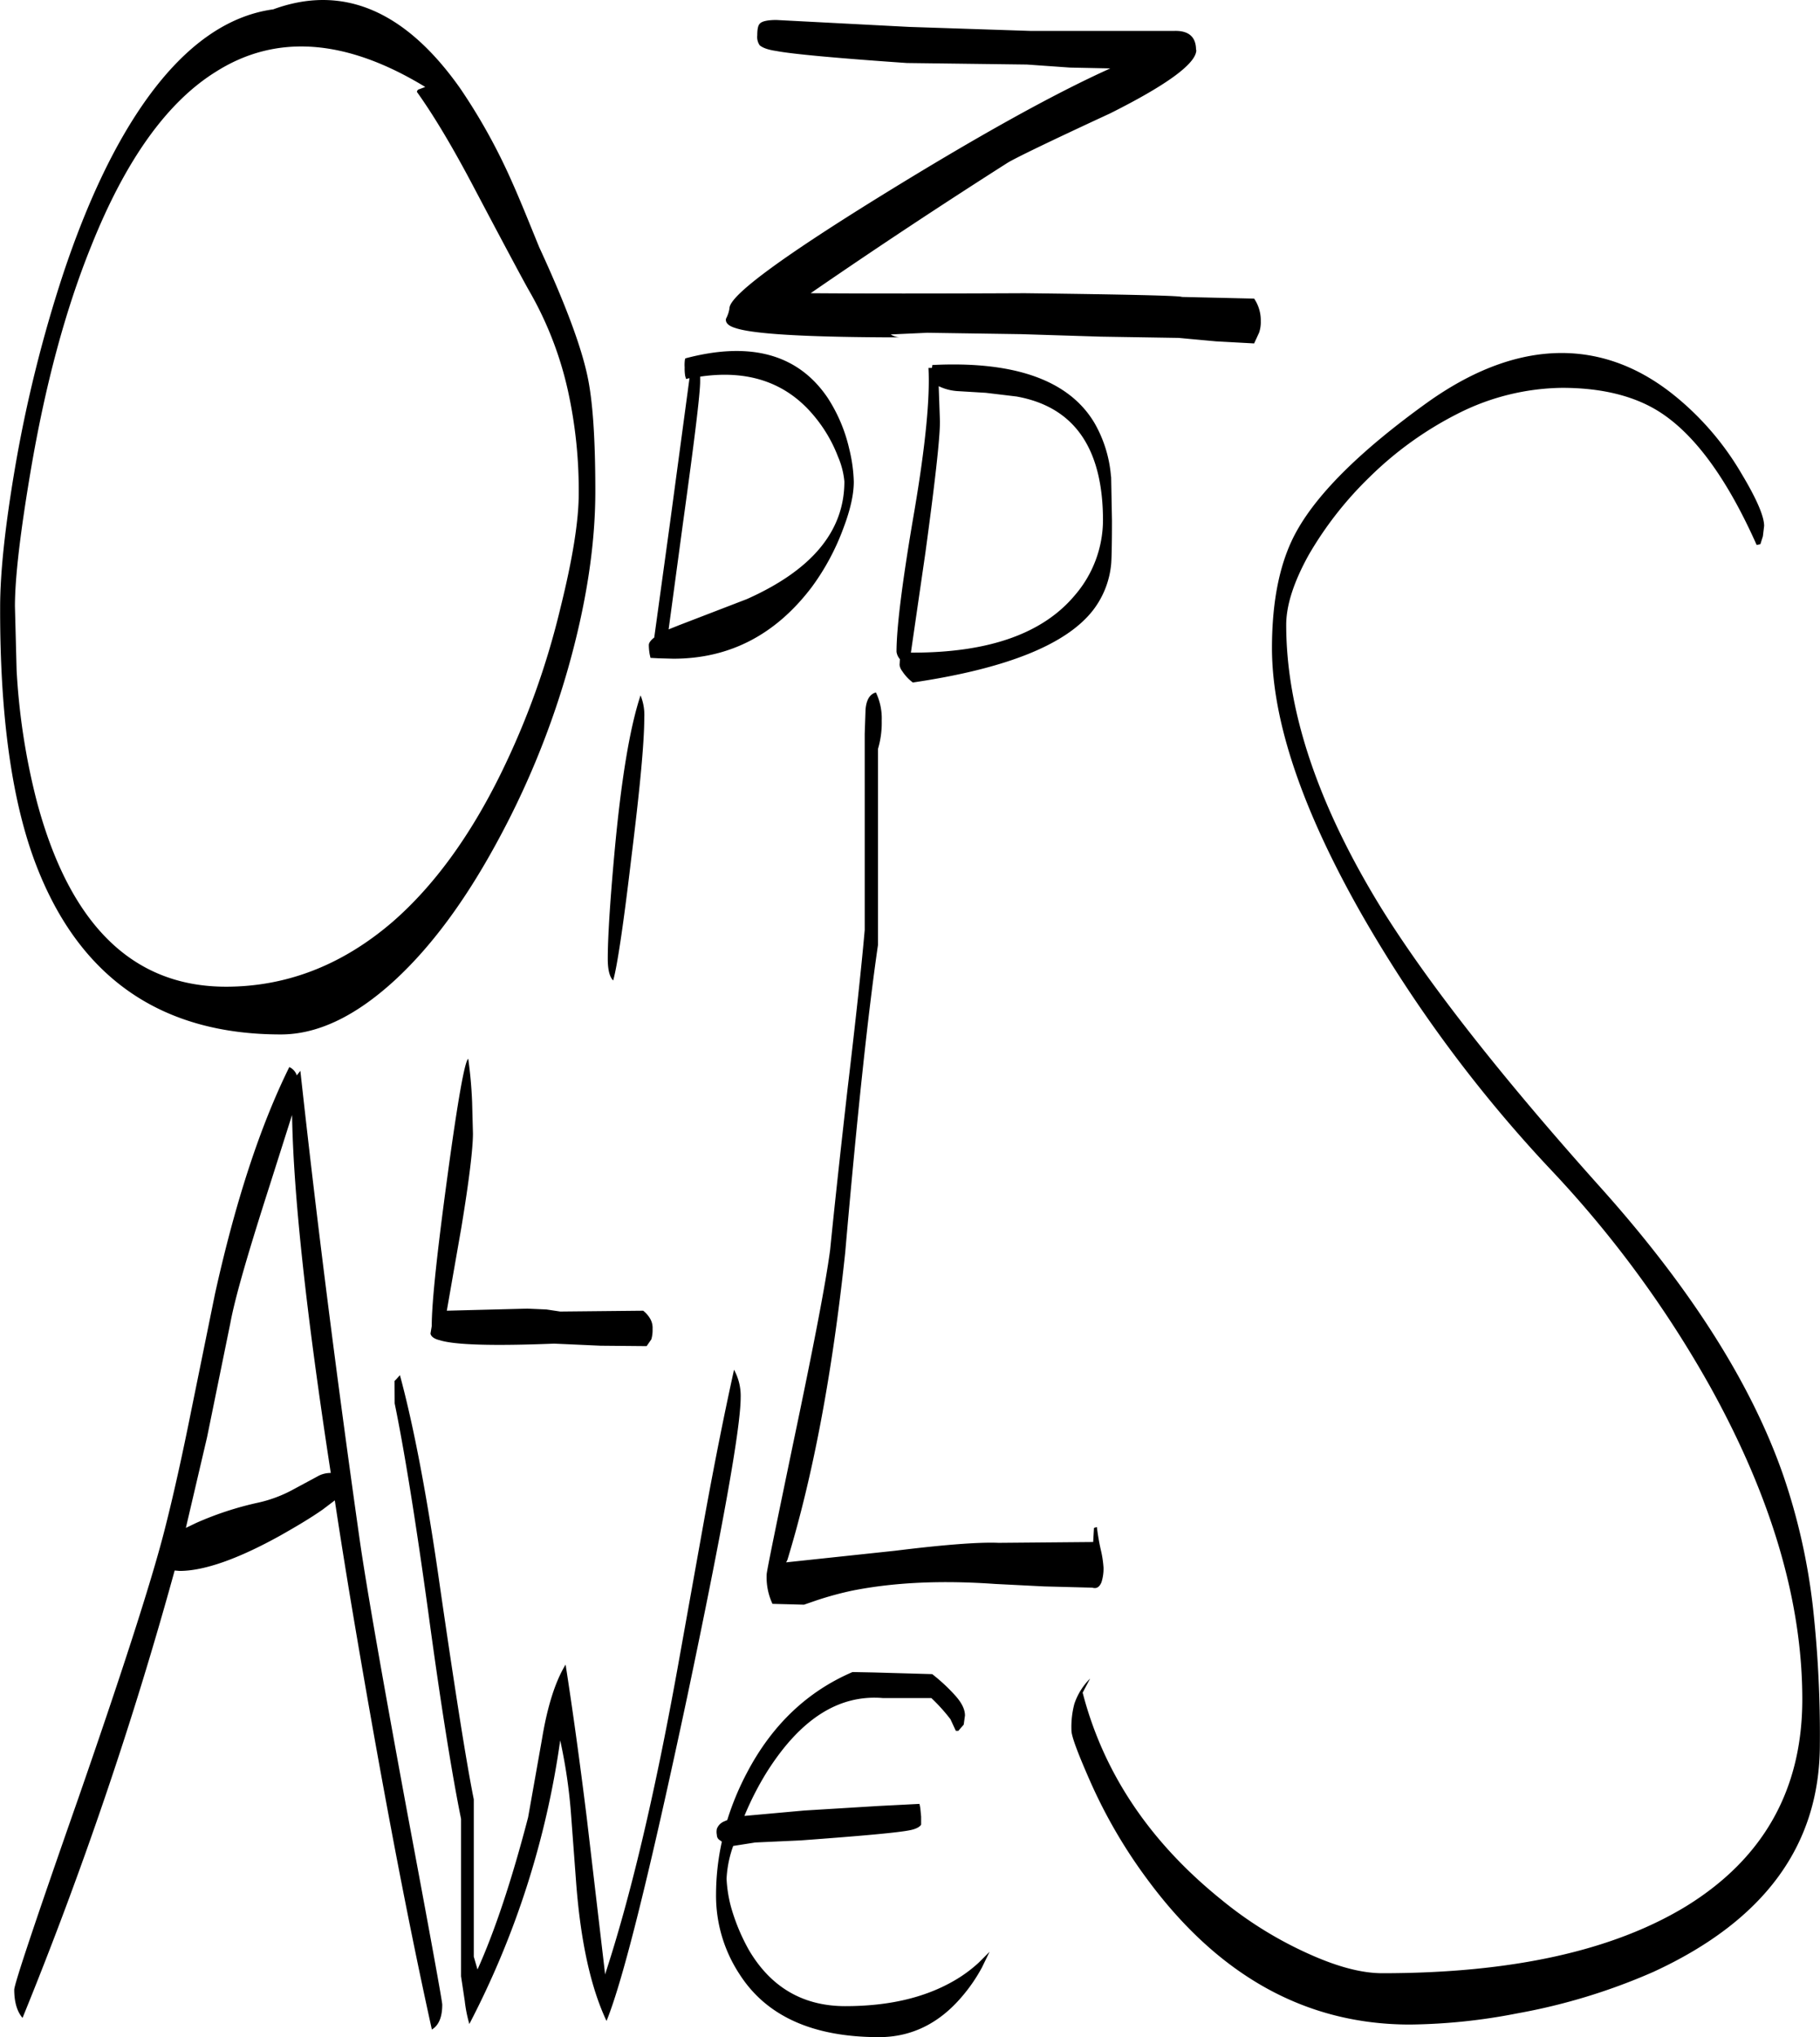 <svg id="Layer_1" data-name="Layer 1" xmlns="http://www.w3.org/2000/svg" xmlns:xlink="http://www.w3.org/1999/xlink" viewBox="0 0 526.44 589.02"><defs><style>.cls-1{fill:none;}.cls-2{clip-path:url(#clip-path);}.cls-3{fill-rule:evenodd;}</style><clipPath id="clip-path" transform="translate(-12.96 -0.78)"><rect class="cls-1" x="12.96" width="526.56" height="589.92"/></clipPath></defs><g class="cls-2"><path class="cls-3" d="M292.08,496.8l-.36,2.64-1.56,1.8h-.72l-1.56-3.36a51.69,51.69,0,0,0-5.52-6.12h-14c-12.84-1.08-24,6.12-33.72,21.6a87,87,0,0,0-6.36,12.48l17.28-1.56,21.6-1.32,11.76-.6.24,1.2.24,2.52v2.28c-.36.6-1.32,1.2-3,1.56-3.24.72-13.92,1.68-31.92,3l-13.08.6-6.36,1a32.67,32.67,0,0,0-1.92,9.48,38.24,38.24,0,0,0,1.32,8.28,57,57,0,0,0,5.16,12.36c6.36,10.8,15.72,16.2,27.84,16.2,12.48,0,22.92-2.4,31.44-7.32a39.73,39.73,0,0,0,7.2-5.28l3.12-3.12L297,569.64a47.16,47.16,0,0,1-5.76,8.4c-6.6,7.8-14.64,11.76-24,11.76-19.08,0-32.52-6-40.32-18.12a41.27,41.27,0,0,1-6.84-23.16,71.45,71.45,0,0,1,1.68-15.24l-.84-.6a1.72,1.72,0,0,1-.6-1.32,4.37,4.37,0,0,1,0-1.8,3.77,3.77,0,0,1,2.16-2.16l.84-.36a80.13,80.13,0,0,1,5.76-13.8c7.2-13.68,17.4-23.4,30.48-29l6.12.12,16.92.48a51.37,51.37,0,0,1,6.6,6.12C291.12,493.08,292.08,495,292.08,496.8Zm-165-96.72.48-.48,1.08-1.2c4,14.76,7.92,35.28,11.64,61.56,4.44,30.6,7.68,51,9.72,61.08v45.48l1.08,3.72c4.92-10.92,9.84-25.56,14.64-44l4-22.56q2.34-14.22,6.84-21.6,3.06,19.62,6.12,44.28l5.28,45v.36q11-33.48,20.88-88l7.92-44.16c3.12-17.16,6-31.32,8.52-42.72a15.64,15.64,0,0,1,1.92,8c0,8.76-5.16,37.56-15.48,86.64C201,541.8,193.32,573,188.4,585.12c-4.44-9.36-7.44-22.56-8.76-39.6l-1.56-20.88A151.73,151.73,0,0,0,175,504a253.47,253.47,0,0,1-26.28,82,39.37,39.37,0,0,1-1.32-6.6l-1.08-7.2V526.68c-2.52-12.36-5.76-32.28-9.48-59.76-3.72-27-7-47.16-9.72-60.36ZM72.84,416.4l-6.12,26.16,3-1.44a92.92,92.92,0,0,1,18-5.88,38.61,38.61,0,0,0,9.48-3.48l7.44-4a7.54,7.54,0,0,1,4-1.08Q98,357.6,97.44,323.16L91,343.44c-6.12,19.08-10,32.28-11.4,39.84Zm76.68-97,.24,9.12c0,4.32-1.08,13.44-3.36,27.24l-4.2,24,23.28-.6,5.52.24,4,.6,24-.24a8.14,8.14,0,0,1,2,2.28,5.28,5.28,0,0,1,.72,3,9.69,9.69,0,0,1-.36,3L200,390l-13.32-.12-13.44-.6c-17.88.72-28.92.36-33.12-1-1.56-.36-2.52-1.08-2.64-1.92l.36-2.16c0-6.84,1.56-21.36,4.56-43.44s5-33.24,6-33.84A124.29,124.29,0,0,1,149.52,319.44Zm-49.68-9q7,63.9,17.16,135.6,2.88,20,13.8,79.08c6.72,35.88,10.08,54.36,10.08,55.32,0,3.6-1,6-3,7.2q-11.16-50.4-23.76-125.76c-1.56-9.48-3-18.48-4.32-27.24l-3.48,2.64c-3.6,2.52-7.68,4.92-12.12,7.44C81.84,451.56,72,455,64.92,455l-1.44-.12a1152.78,1152.78,0,0,1-44,129.36c-1.56-1.8-2.4-4.56-2.4-8.16,0-1.56,6.12-19.92,18.36-54.84q20.16-58,25.44-79.32c2.16-8.52,4.68-19.68,7.44-33.48l6.84-33.6c5.88-26.52,13-48.36,21.48-65.52a3.94,3.94,0,0,1,2.16,2.4ZM268,209.16a26.35,26.35,0,0,1-1.08,8.16V274q-4.32,29.7-9.48,88.92C253.68,398.4,248,428,240.72,451.8l-.36.72,31.56-3.36c14.52-1.8,24.48-2.52,29.88-2.28l27.36-.24.24-4.08.84-.24a63.14,63.14,0,0,0,1.08,6.36,31,31,0,0,1,.84,5.4,13,13,0,0,1-.6,4.2c-.6,1.44-1.44,1.92-2.64,1.56L315,459.48l-14.28-.72c-15.36-1.08-29-.48-41.16,1.92a95.77,95.77,0,0,0-10.2,2.76l-3.84,1.32-9.12-.24a18.14,18.14,0,0,1-1.68-8.52c0-.84,2.64-13.68,7.8-38.52,5.64-26.88,9.24-45.36,10.56-55.32,1-10.08,2.64-25.44,5-46.2,2.4-20.28,4.08-35.76,5-46.32V213l.24-7.08c.24-2.76,1.2-4.44,3-4.92A17.33,17.33,0,0,1,268,209.16Zm66.36-70.56.24,12.72c0,7.2-.12,11.4-.24,12.6a25.77,25.77,0,0,1-5.16,13.2c-7.68,10-25.08,17-52.2,21a13.08,13.08,0,0,1-3.12-3.36,3.5,3.5,0,0,1-.72-1.8l.12-1.56a4.13,4.13,0,0,1-1-2.16c0-7,1.68-20.52,5.16-40.68,3.24-19.08,4.56-32.88,4.08-41.4h1l.12-.84c23.88-1.2,39.6,4.44,46.92,16.8A36.77,36.77,0,0,1,334.32,138.6Zm-27.24-23.16-9-1.08-8-.48a14.7,14.7,0,0,1-5.64-1.44l.36,10.2c0,5-1.44,17.64-4.2,37.92l-4.2,28.92h.6q32.94,0,46.8-16.56a33.37,33.37,0,0,0,8.16-21.84Q331.92,119.94,307.08,115.44ZM199.32,208.32c0,7.32-1.32,21-3.84,41.28-2.28,19.32-4.08,31-5.16,34.68-1.08-1.08-1.56-3.24-1.56-6.24,0-5.88.6-16,1.92-30.48q2.88-31.68,7.56-45.72A15,15,0,0,1,199.32,208.32Zm-22.08-94.56a102.09,102.09,0,0,0-11.28-29c-1.44-2.52-6.72-12.36-15.72-29.4-6.24-11.88-11.76-21.12-16.68-28a.87.87,0,0,1,.48-.72c.36-.12,1-.36,1.92-.72Q101.58,5,75.48,21.48,54.24,34.62,39.36,71.88q-11.16,27.54-17.52,65c-3,17.76-4.56,30.84-4.56,39.24l.48,18.36a194,194,0,0,0,5.76,37.68Q37.74,286,78.24,286.08q26.46,0,48.24-18.72c11.88-10.32,22.44-24.72,31.44-43.08a229.11,229.11,0,0,0,17.16-47.76c3.48-14,5.28-25.08,5.28-33A134.07,134.07,0,0,0,177.24,113.76Zm7.92,29.16c0,15.48-2.64,32.64-7.92,51.24a245,245,0,0,1-21,51c-9,16.44-18.72,29.52-29.16,39.12-11.4,10.44-22.32,15.6-32.88,15.6-34.44,0-58.08-16.2-70.68-48.72Q12.9,223.8,13,176.4c0-10.08,1.44-23.52,4.32-40.44a390.35,390.35,0,0,1,13.92-56q10.62-31.86,24.48-51C66.72,13.8,78.84,5.28,92,3.48c20-7.32,38.16.24,54.12,22.92a169.66,169.66,0,0,1,15,27.12c2.52,5.64,5,11.88,7.8,18.72,7.32,15.84,12,28.2,13.92,37.08C184.44,116.64,185.16,127.8,185.16,142.92Zm70.2-10.08a41.33,41.33,0,0,0-7-11.88c-8-9.6-19-13.32-32.88-11.28V111c0,3.72-1.68,17.28-4.92,40.68l-4.2,31.08,3-1.2L229,174c18.84-8.4,28.2-19.68,28.2-34A23.5,23.5,0,0,0,255.36,132.84Zm-44.28-28.08.12-.36c18.84-5,32.64-1.2,41.16,11.4a45.66,45.66,0,0,1,6.24,14.76,44.45,44.45,0,0,1,1.32,9.48c0,3.72-1,8.16-3,13.44a68.44,68.44,0,0,1-9.12,17c-10.44,13.8-23.76,20.76-40.08,20.76l-4.32-.12-2.28-.12-.24-1.08a15.28,15.28,0,0,1-.24-2.64c0-.6.48-1.32,1.56-2.16L206.76,152l5.64-41.88-1,.24-.24-.84A12.73,12.73,0,0,1,211,107,10.45,10.45,0,0,1,211.08,104.76ZM409,138.84a103.57,103.57,0,0,0-17.52,22.44Q385,173,385,181.44q0,37.26,27.6,82.08c13.32,21.36,34.32,48.24,63.24,80.52q39.24,43.74,53,83.52a179.68,179.68,0,0,1,8.52,38,335.38,335.38,0,0,1,2,39.6c0,29.16-16.08,51-48.12,65.76a174,174,0,0,1-39.36,12,169,169,0,0,1-31.08,3.24q-44.82,0-75.72-41.64a147.25,147.25,0,0,1-16.92-29c-3.48-7.92-5.28-12.72-5.28-14.4a26.1,26.1,0,0,1,.84-7.68,18.59,18.59,0,0,1,4.56-7.32l-2.16,4.08q9,34.74,40,59.76a112,112,0,0,0,25.56,15.84c8.28,3.72,15.24,5.52,21.12,5.52q56.16,0,88-19.44,33.48-20.7,33.48-59.76,0-42.48-26.76-90.6a316.06,316.06,0,0,0-45.48-62,392.12,392.12,0,0,1-55-74q-26.1-45.72-26.16-77.28c0-14.16,2.4-25.56,7.32-34.2q9.36-16.56,37.56-36.84c14.28-10.2,28.2-15,41.52-14.28,10.8.6,21,4.8,30.48,12.6a82.66,82.66,0,0,1,19,22.32c4.32,7.2,6.48,12.24,6.48,15l-.36,3-.72,2.28-1.08.24c-8.28-18.6-17.4-31.32-27.36-38-7.32-4.92-17-7.44-28.92-7.44a68.35,68.35,0,0,0-30.36,7.56A101.77,101.77,0,0,0,409,138.84Zm-50-123.6c0,3.84-8.28,10-25,18.36-17.64,8.16-27.6,13-29.64,14.28C286.08,59.52,267.12,72,247.44,85.56q22.68.18,61.92,0c29.76.36,44.88.72,45.48,1.08l20.88.48a11.12,11.12,0,0,1,1.92,6.48,9.46,9.46,0,0,1-.48,3.36l-1.44,3.12-11-.6-10.92-1-22.44-.36-23-.72L281.16,97l-10.56.48a5.53,5.53,0,0,0,2.52.84H269.4c-24.36-.12-39-1-43.92-2.76-1.92-.6-2.76-1.56-2.52-2.64a9.07,9.07,0,0,0,1-3q0-5.4,43.44-32.28,41.94-25.92,66.72-37.08l-11.64-.24L310,19.44,275.28,19c-20.88-1.44-33.48-2.64-37.8-3.48-2.52-.36-4.08-1-4.8-1.68A4.23,4.23,0,0,1,232,11c0-1.8.24-2.88.72-3.36.6-.72,2.28-1.08,4.8-1.08l38.4,2L311,9.72h41.64C356.88,9.6,358.92,11.52,358.92,15.24Z" transform="translate(-12.96 -0.78)"/></g></svg>